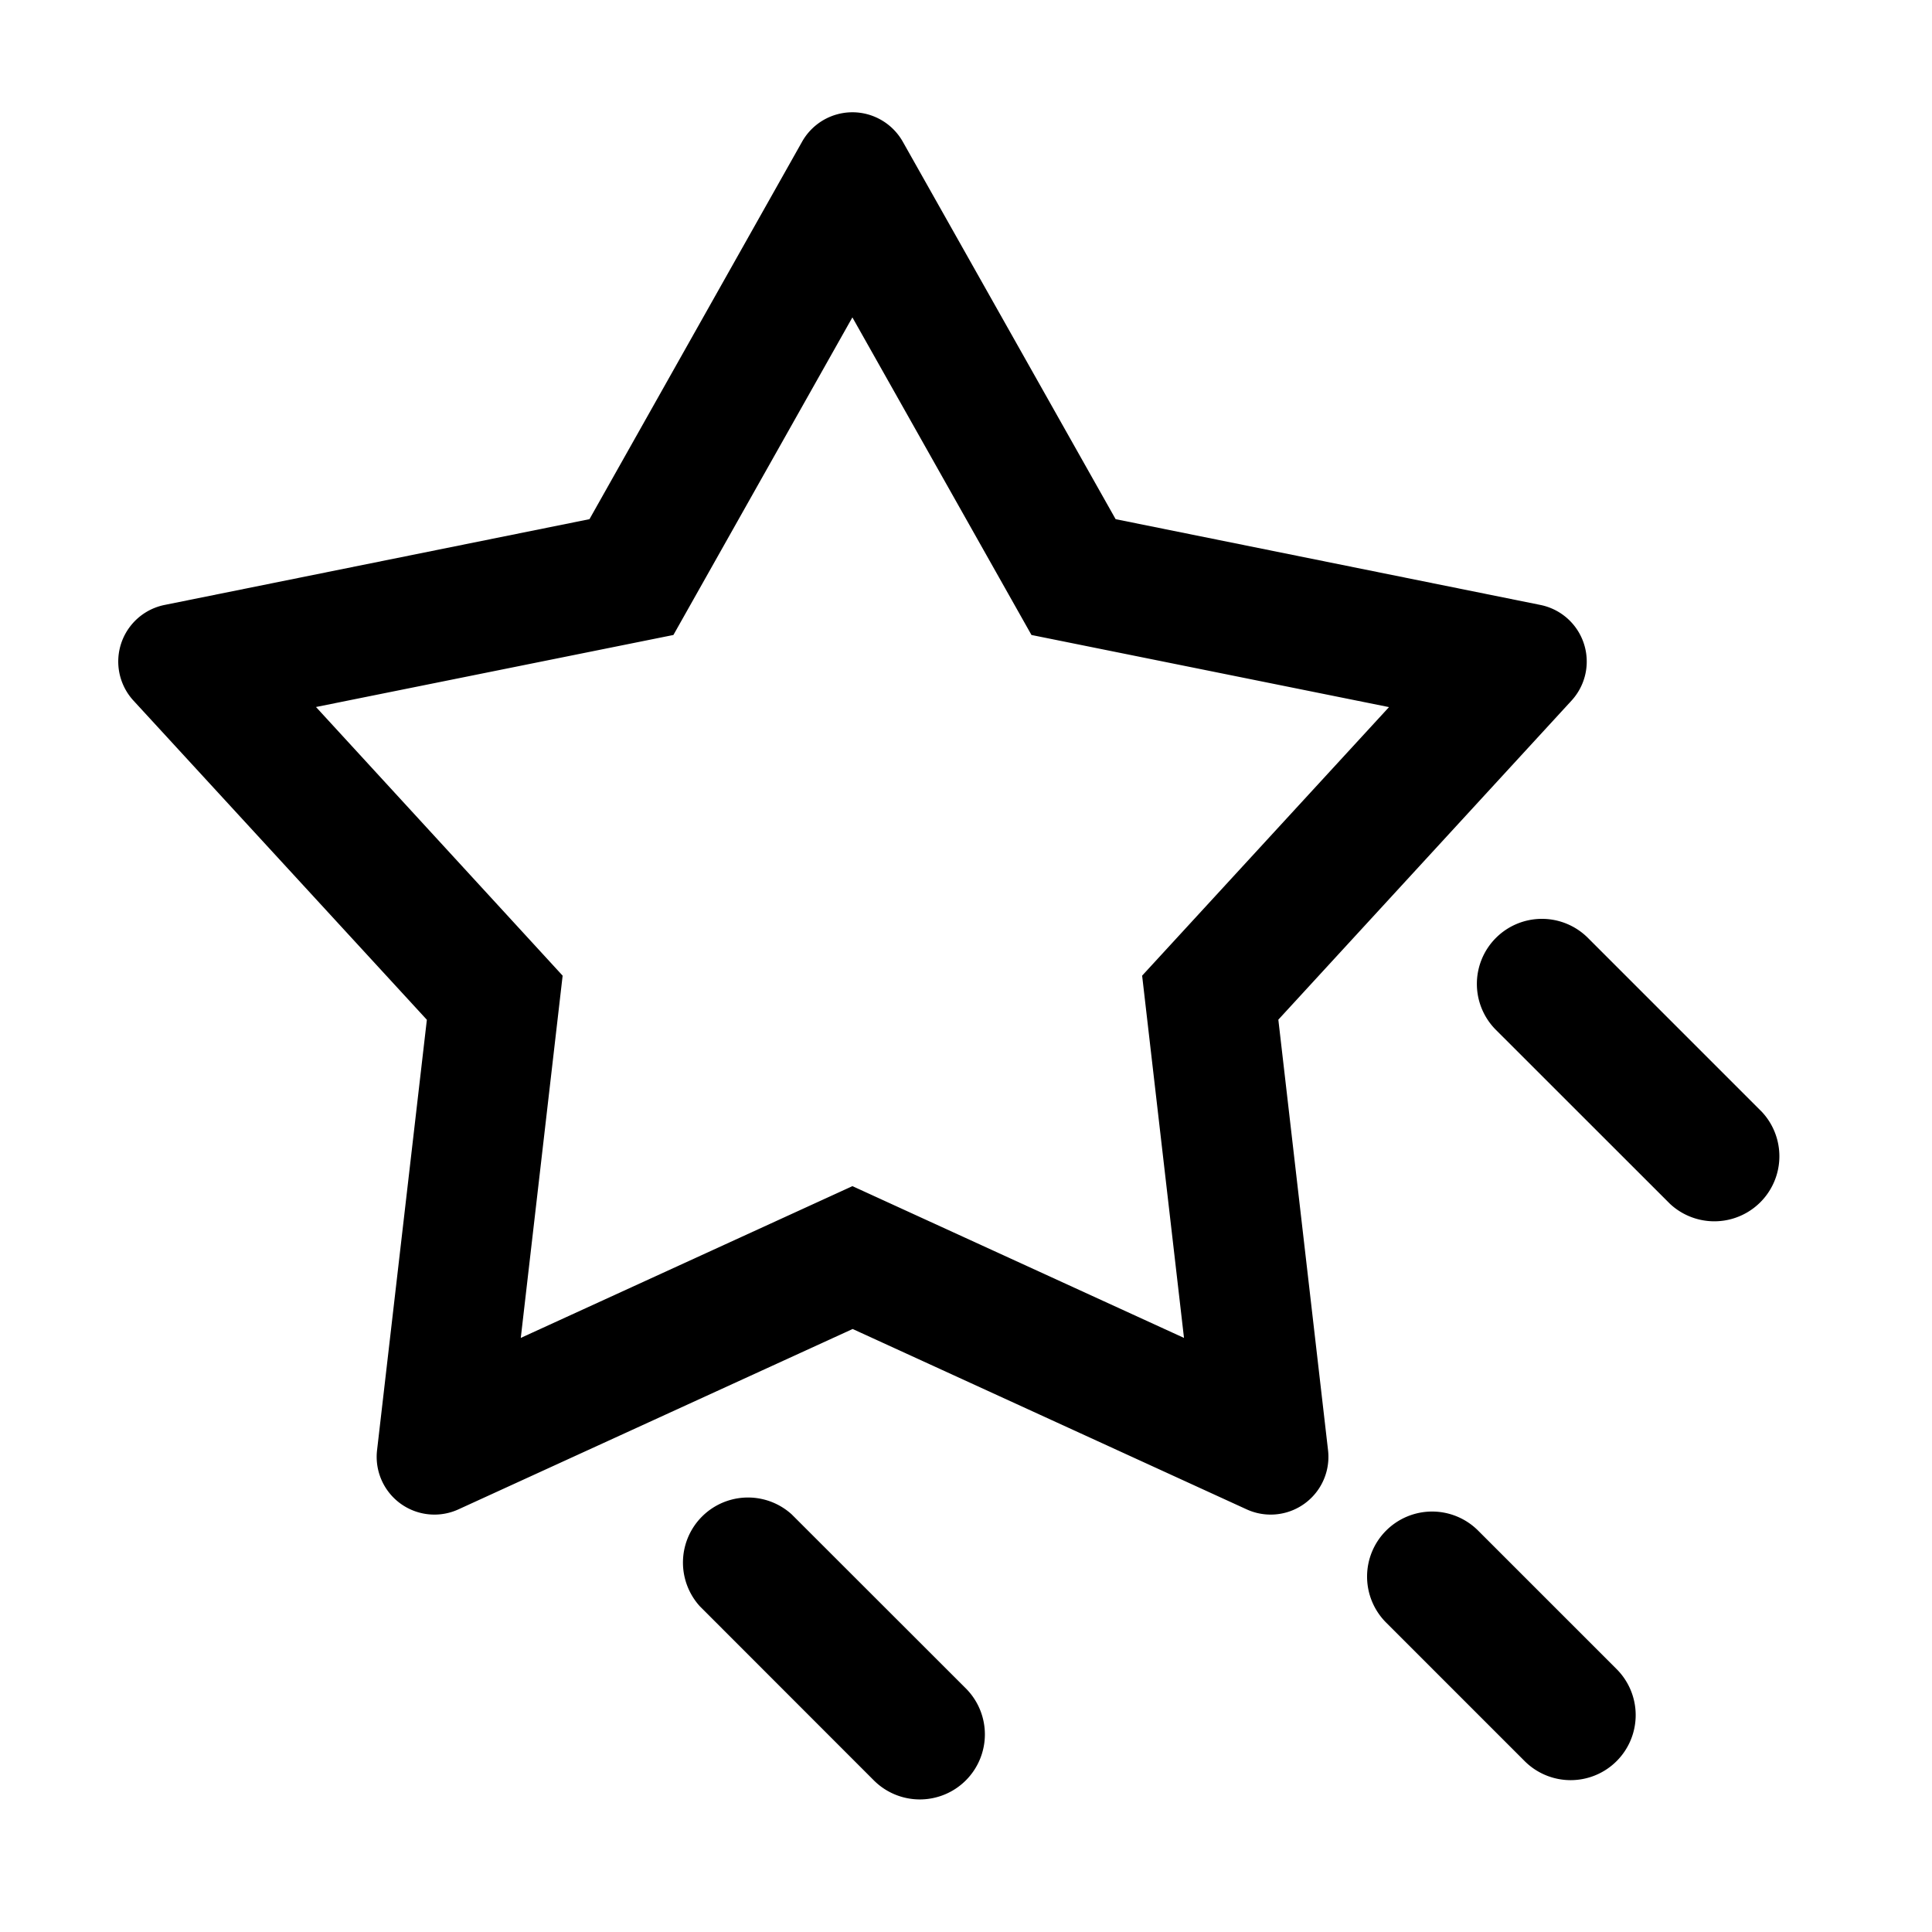 <?xml version="1.0" standalone="no"?><!DOCTYPE svg PUBLIC "-//W3C//DTD SVG 1.1//EN" "http://www.w3.org/Graphics/SVG/1.1/DTD/svg11.dtd"><svg t="1690962084459" class="icon" viewBox="0 0 1024 1024" version="1.1" xmlns="http://www.w3.org/2000/svg" p-id="1865" xmlns:xlink="http://www.w3.org/1999/xlink" width="48" height="48"><path d="M419.612 802.645l92.104 92.047a34.475 34.475 0 1 1-48.754 48.753l-92.046-92.103a34.475 34.475 0 0 1 48.696-48.697z m363.976 8.761l73.102 73.102a34.475 34.475 0 1 1-48.754 48.754l-73.102-73.102a34.475 34.475 0 1 1 48.754-48.754z m-316.7-747.918a30.722 30.722 0 0 1 11.604 11.605l112.811 200.079 225.11 45.454a30.606 30.606 0 0 1 16.497 50.745L677.547 540.444l26.34 228.182a30.606 30.606 0 0 1-43.18 31.346l-208.782-95.574-208.896 95.574a30.606 30.606 0 0 1-43.178-31.346L226.247 540.5 70.77 371.371a30.606 30.606 0 0 1 16.498-50.745l225.166-45.454L425.13 75.093a30.606 30.606 0 0 1 41.756-11.605z m-15.076 104.676l-94.891 168.39-189.44 38.173L298.21 517.12l-22.186 192 175.787-80.44 175.73 80.44-22.187-192 130.844-142.336-189.497-38.23-94.947-168.39z m389.973 329.102l92.046 92.046a34.475 34.475 0 0 1-48.697 48.754l-92.103-92.046a34.475 34.475 0 1 1 48.754-48.754z" p-id="1866"></path></svg>